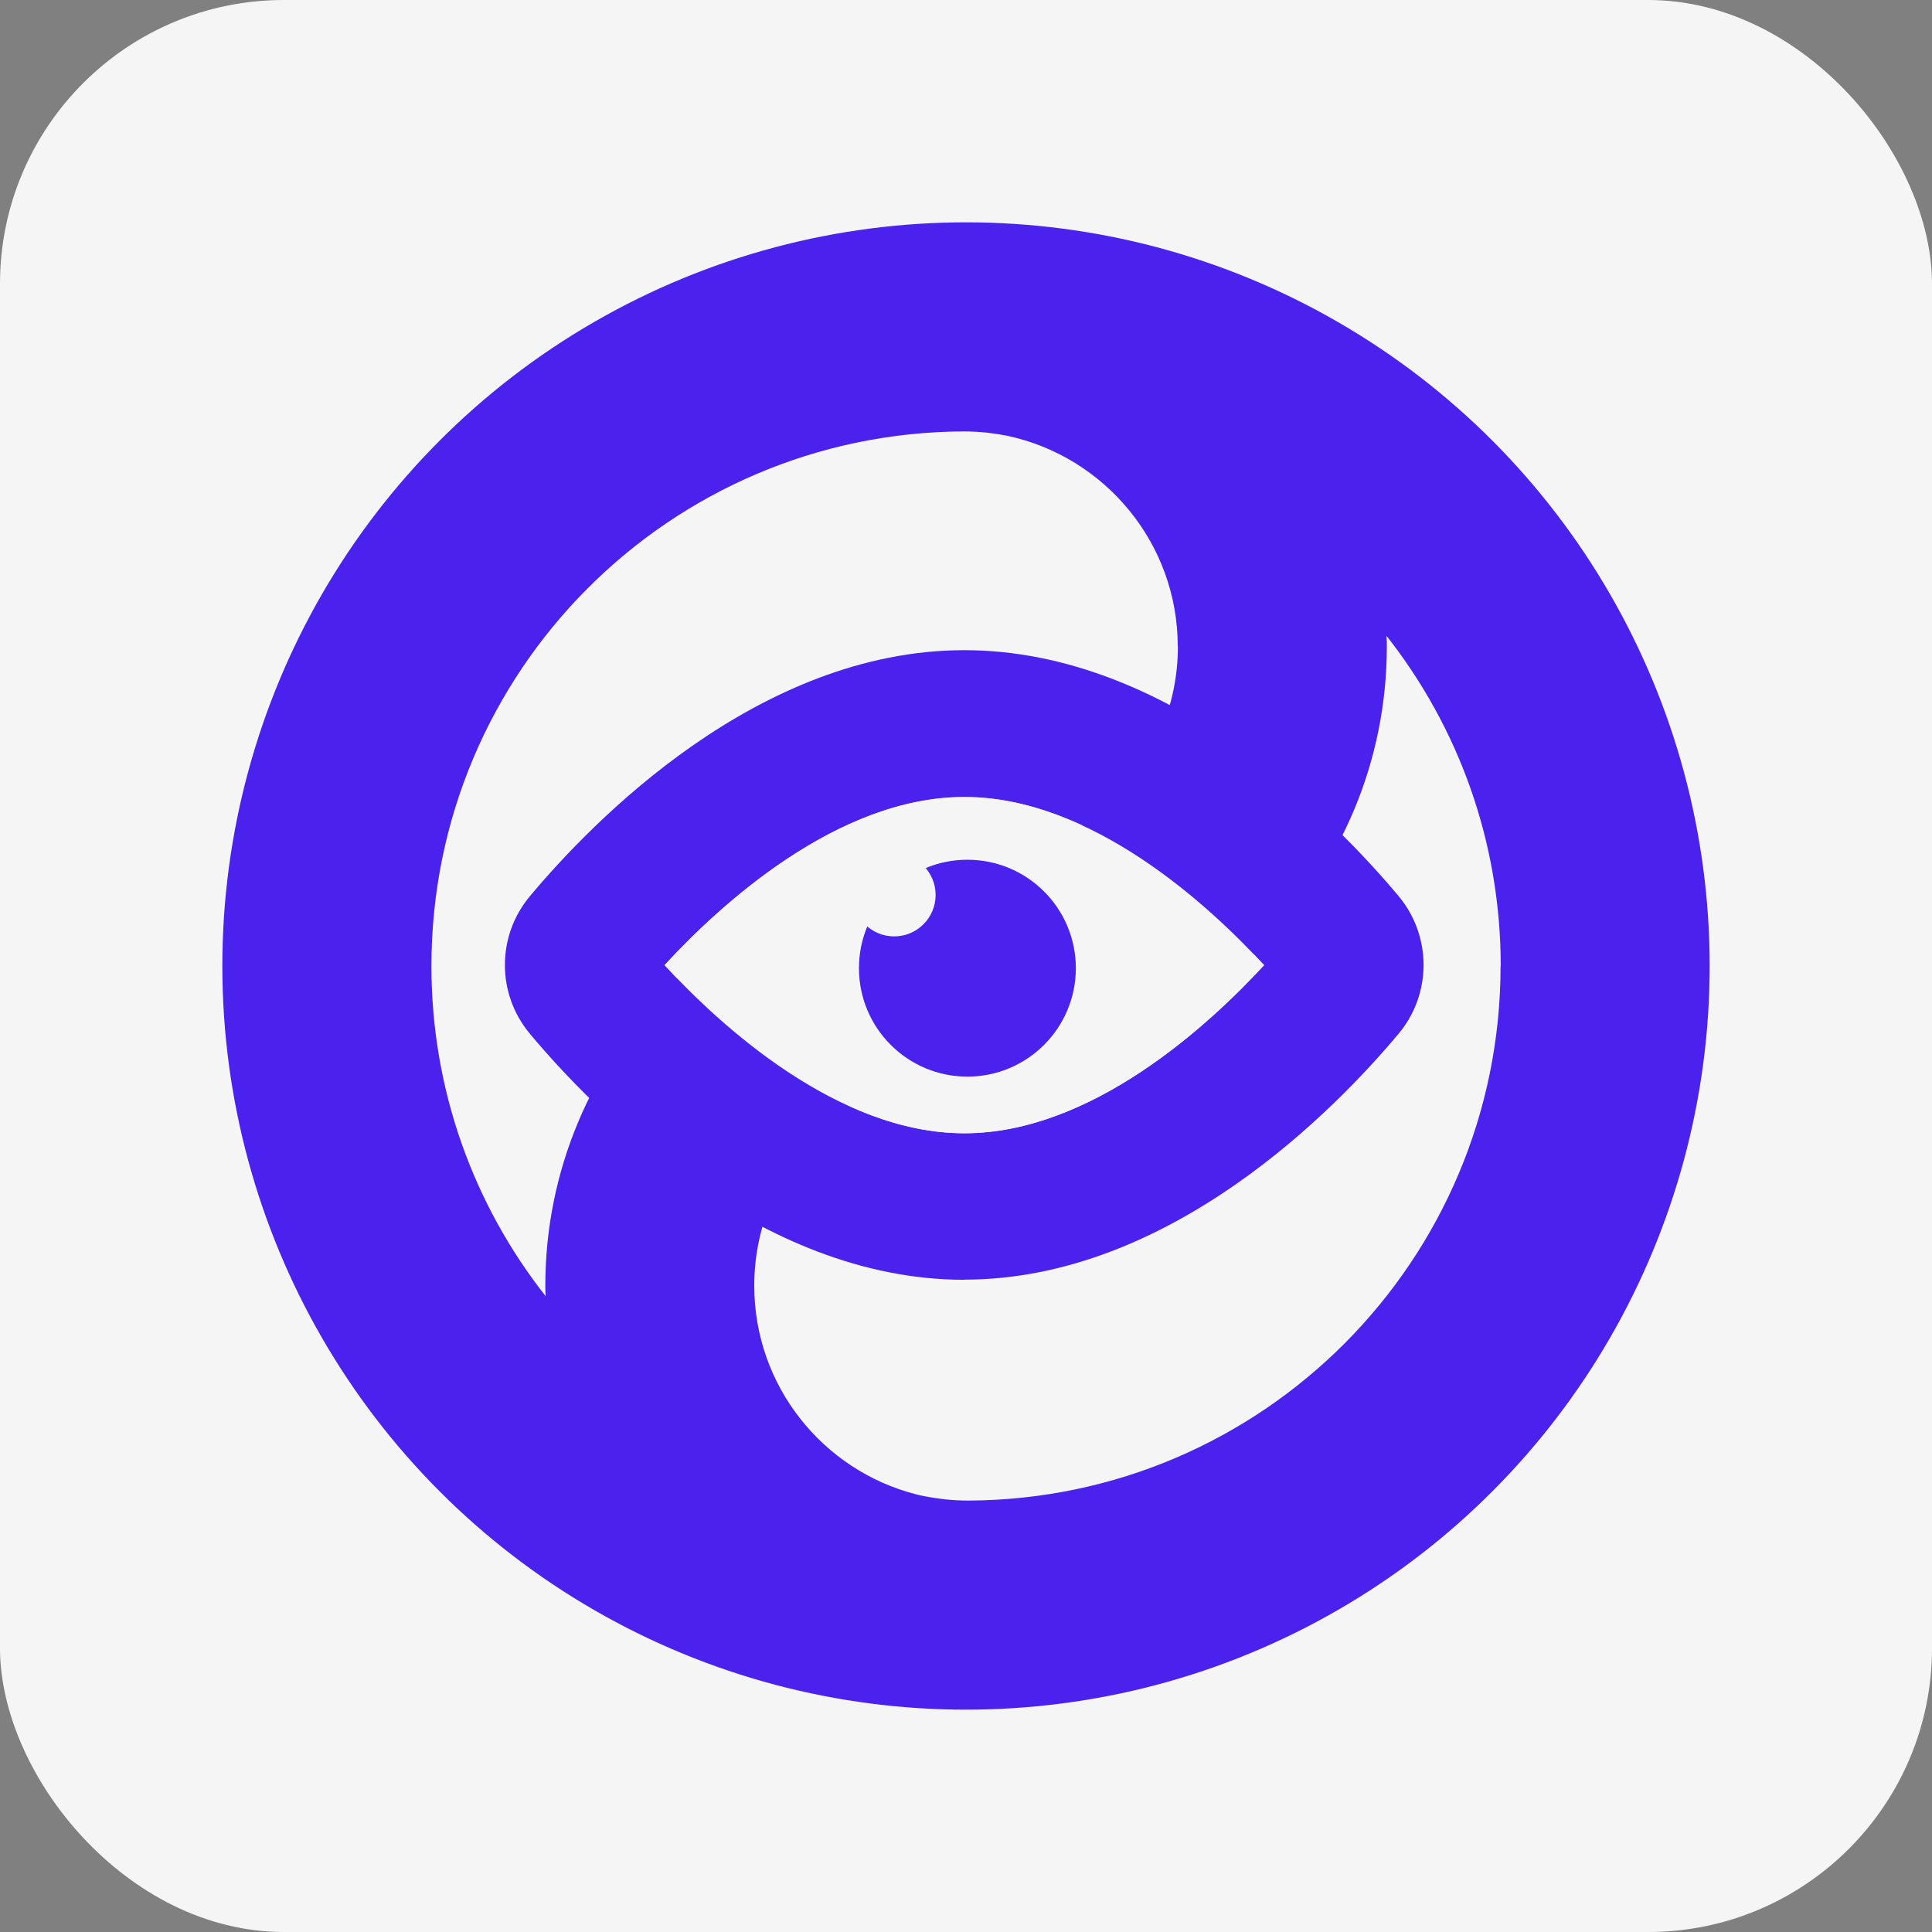 <?xml version="1.0" encoding="UTF-8"?><svg id="Layer_2" xmlns="http://www.w3.org/2000/svg" viewBox="0 0 124 124"><rect x="0" y="0" width="124" height="124" fill="#808080" stroke="none"/><defs><style>.cls-1{fill:#f5f5f5;}.cls-2{fill:#4a21ed;}</style></defs><g id="Layer_6"><g><rect class="cls-1" width="124" height="124" rx="18.22" ry="18.22"/><g><circle class="cls-2" cx="62" cy="62" r="47.73"/><g><path class="cls-1" d="m75.6,41.49c0,7.61-6.19,13.81-13.79,13.81h0c-14.82.22-26.81,12.34-26.81,27.22,0,.23,0,.44.02.67-4.59-5.83-7.33-13.19-7.33-21.19,0-18.9,15.28-34.23,34.16-34.31.51,0,1.01.03,1.51.08.24.03.49.07.73.1.19.03.38.07.56.1,6.24,1.33,10.94,6.88,10.94,13.52Z"/><path class="cls-1" d="m96.31,62c0,18.9-15.28,34.23-34.16,34.31-.51,0-1.01-.03-1.51-.08-.24-.03-.49-.07-.73-.1-.2-.03-.4-.07-.58-.1-.19-.04-.39-.08-.57-.13-5.95-1.54-10.35-6.95-10.35-13.38,0-7.62,6.19-13.81,13.79-13.81h0c14.82-.23,26.81-12.34,26.81-27.22,0-.23,0-.45-.02-.68,4.59,5.83,7.33,13.19,7.33,21.19Z"/></g><g><path class="cls-2" d="m61.89,82.14c-13.25,0-23.91-11.04-27.88-15.79-2.14-2.56-2.14-6.27,0-8.83,3.97-4.75,14.63-15.79,27.88-15.79s23.91,11.04,27.88,15.79h0c2.13,2.56,2.13,6.27,0,8.82-3.97,4.75-14.63,15.79-27.88,15.79Zm-19.24-20.2c3.53,3.83,11.07,10.79,19.24,10.79s15.71-6.96,19.24-10.79c-3.53-3.83-11.07-10.79-19.24-10.79s-15.71,6.96-19.24,10.79Zm39.9,1.62s0,0,0,0c0,0,0,0,0,0Z"/><path class="cls-1" d="m81.13,61.95c-3.53,3.83-11.06,10.79-19.23,10.79s-15.71-6.96-19.24-10.79c3.53-3.84,11.07-10.79,19.24-10.79s15.7,6.95,19.23,10.79Z"/><g><circle class="cls-2" cx="62.09" cy="62.14" r="6.96"/><circle class="cls-1" cx="57.39" cy="57.44" r="2.66"/></g></g></g></g></g></svg>